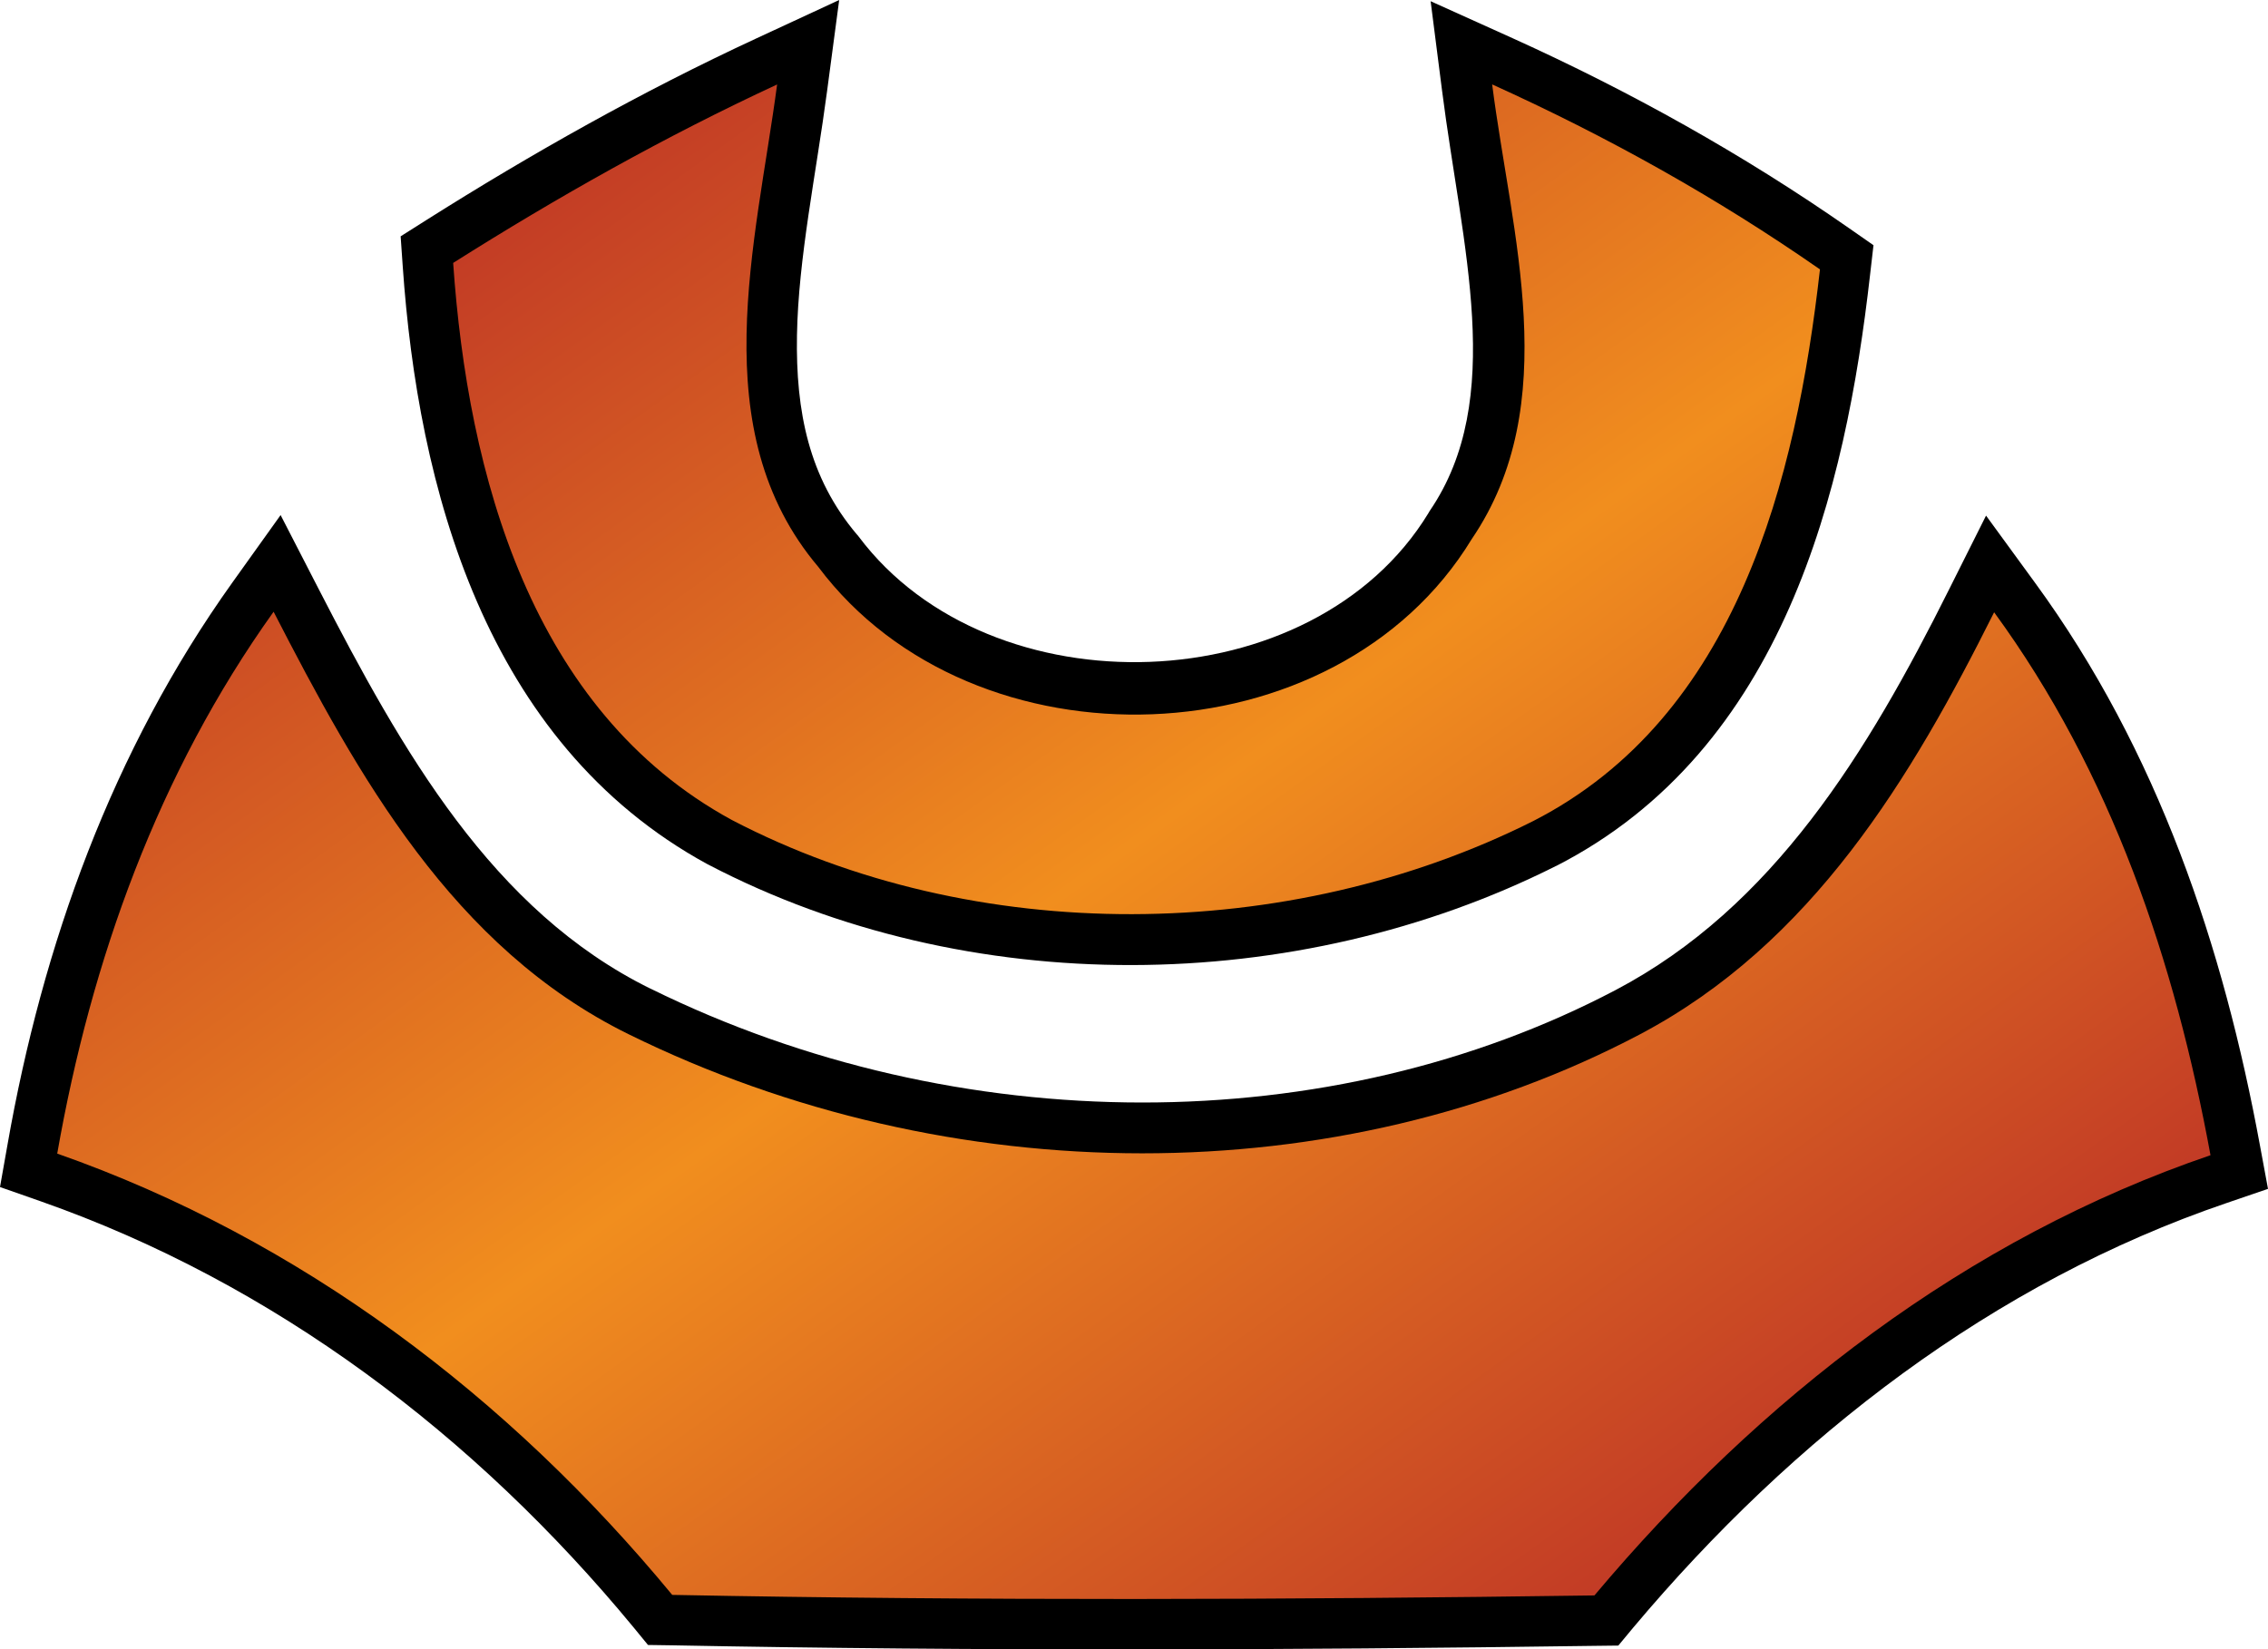 <?xml version="1.0" encoding="UTF-8" standalone="no"?>
<svg
   version="1.1"
   width="33.688"
   height="24.504"
   viewBox="0 0 33.688 24.504"
   id="svg4"
   xmlns="http://www.w3.org/2000/svg"
   xmlns:svg="http://www.w3.org/2000/svg">
  <defs>
    <!-- This is the gradient that will actually be used on
     the cards. The colors themselves will be provided by the
     template, but the x values, y values, and offsets will be
     used from the SVG. -->
    <linearGradient id="rarity" x1="0" y1="0" x2="1" y2="1">
      <stop offset="0" style="stop-color:rgb(192,55,38);stop-opacity:1" id="stop2" />
      <stop offset="0.125" style="stop-color:rgb(192,55,38);stop-opacity:1" id="stop4" />
      <stop offset="0.5" style="stop-color:rgb(241,142,30);stop-opacity:1" id="stop6" />
      <stop offset="0.875" style="stop-color:rgb(192,55,38);stop-opacity:1" id="stop8" />
      <stop offset="1" style="stop-color:rgb(192,55,38);stop-opacity:1" id="stop10" />
    </linearGradient>
    <!-- These gradients are here so that you can visualize
     what the set symbol would like like in that rarity. The
     only gradient that matters in the end is the "rarity"
     gradient. -->
    <linearGradient id="mythic" x1="0" y1="1" x2="1" y2="0">
      <stop offset="0" style="stop-color:rgb(192,55,38);stop-opacity:1"/>
      <stop offset="0.125" style="stop-color:rgb(192,55,38);stop-opacity:1"/>
      <stop offset="0.5" style="stop-color:rgb(241,142,30);stop-opacity:1"/>
      <stop offset="0.875" style="stop-color:rgb(192,55,38);stop-opacity:1"/>
      <stop offset="1" style="stop-color:rgb(192,55,38);stop-opacity:1"/>
    </linearGradient>
    <linearGradient id="rare" x1="0" y1="1" x2="1" y2="0">
      <stop offset="0" style="stop-color:rgb(146,116,67);stop-opacity:1"/>
      <stop offset="0.125" style="stop-color:rgb(146,116,67);stop-opacity:1"/>
      <stop offset="0.5" style="stop-color:rgb(211,178,108);stop-opacity:1"/>
      <stop offset="0.875" style="stop-color:rgb(146,116,67);stop-opacity:1"/>
      <stop offset="1" style="stop-color:rgb(146,116,67);stop-opacity:1"/>
    </linearGradient>
    <linearGradient id="special" x1="0" y1="1" x2="1" y2="0">
      <stop offset="0" style="stop-color:rgb(76, 56, 106);stop-opacity:1"/>
      <stop offset="0.125" style="stop-color:rgb(76, 56, 106);stop-opacity:1"/>
      <stop offset="0.5" style="stop-color:rgb(201, 173, 221);stop-opacity:1"/>
      <stop offset="0.875" style="stop-color:rgb(76, 56, 106);stop-opacity:1"/>
      <stop offset="1" style="stop-color:rgb(76, 56, 106);stop-opacity:1"/>
    </linearGradient>
    <linearGradient id="uncommon" x1="0" y1="1" x2="1" y2="0">
      <stop offset="0" style="stop-color:rgb(98,110,119);stop-opacity:1"/>
      <stop offset="0.125" style="stop-color:rgb(98,110,119);stop-opacity:1"/>
      <stop offset="0.5" style="stop-color:rgb(196,222,238);stop-opacity:1"/>
      <stop offset="0.875" style="stop-color:rgb(98,110,119);stop-opacity:1"/>
      <stop offset="1" style="stop-color:rgb(98,110,119);stop-opacity:1"/>
    </linearGradient>
    <linearGradient id="common" x1="0" y1="1" x2="1" y2="0">
      <stop offset="0" style="stop-color:rgb(0,0,0);stop-opacity:1"/>
    </linearGradient>
    <linearGradient
            id="rarity-outline" x1="0" y1="1" x2="0" y2="1">
      <stop offset="0" style="stop-color:rgb(0,0,0);stop-opacity:1"/>
    </linearGradient>
  </defs>
  <path fill="url(#rarity-outline)" d="M 12.465,0 11.227,0.574 C 9.528,1.362 7.902,2.278 6.33,3.271 l -0.379,0.24 0.031,0.445 c 0.225,3.251 1.206,7.074 4.527,8.883 l 0.006,0.002 0.006,0.004 c 3.854,2.013 8.734,1.959 12.59,0.021 l 0.002,-0.002 h 0.004 c 3.387,-1.735 4.298,-5.588 4.66,-8.779 L 27.828,3.643 27.461,3.387 C 25.885,2.289 24.213,1.358 22.473,0.57 L 21.25,0.018 21.42,1.348 c 0.295,2.321 0.954,4.574 -0.182,6.24 l -0.01,0.016 -0.01,0.018 C 19.505,10.435 14.716,10.588 12.754,7.971 L 12.74,7.953 12.726,7.938 C 12.017,7.098 11.818,6.12 11.838,4.979 c 0.02,-1.142 0.285,-2.401 0.447,-3.625 z m -8.297,7.652 -0.715,1 C 1.663,11.157 0.632,14.039 0.111,17.008 L 0,17.635 0.602,17.846 c 3.469,1.218 6.452,3.475 8.805,6.326 L 9.625,24.438 9.971,24.443 c 4.574,0.088 9.146,0.072 13.723,0.008 l 0.344,-0.004 0.219,-0.264 c 2.381,-2.834 5.345,-5.128 8.82,-6.312 L 33.688,17.662 33.57,17.025 C 33.027,14.071 32.058,11.162 30.225,8.654 L 29.5,7.66 28.949,8.76 C 27.738,11.183 26.339,13.475 24,14.707 19.767,16.935 14.242,16.944 9.666,14.689 h -0.002 C 7.313,13.531 5.977,11.166 4.73,8.744 Z" />
  <path fill="url(#rarity)" d="m 6.731,3.906 c 1.551,-0.98 3.149,-1.88 4.812,-2.651 -0.313,2.362 -1.101,5.142 0.611,7.166 2.306,3.077 7.689,2.9 9.705,-0.41 1.374,-2.017 0.587,-4.539 0.305,-6.757 1.703,0.771 3.334,1.679 4.869,2.748 -0.354,3.117 -1.229,6.644 -4.258,8.195 -3.631,1.824 -8.291,1.872 -11.906,-0.016 -2.981,-1.623 -3.921,-5.134 -4.138,-8.275 z m -2.667,5.182 c -1.711,2.394 -2.708,5.166 -3.214,8.05 3.615,1.269 6.708,3.615 9.135,6.556 4.563,0.088 9.127,0.072 13.698,0.008 2.45,-2.916 5.519,-5.302 9.151,-6.54 -0.53,-2.884 -1.47,-5.68 -3.214,-8.066 -1.229,2.458 -2.703,4.923 -5.27,6.275 -4.468,2.352 -10.226,2.352 -15.016,-0.008 -2.609,-1.285 -4.017,-3.84 -5.27,-6.275 z"/>
</svg>
